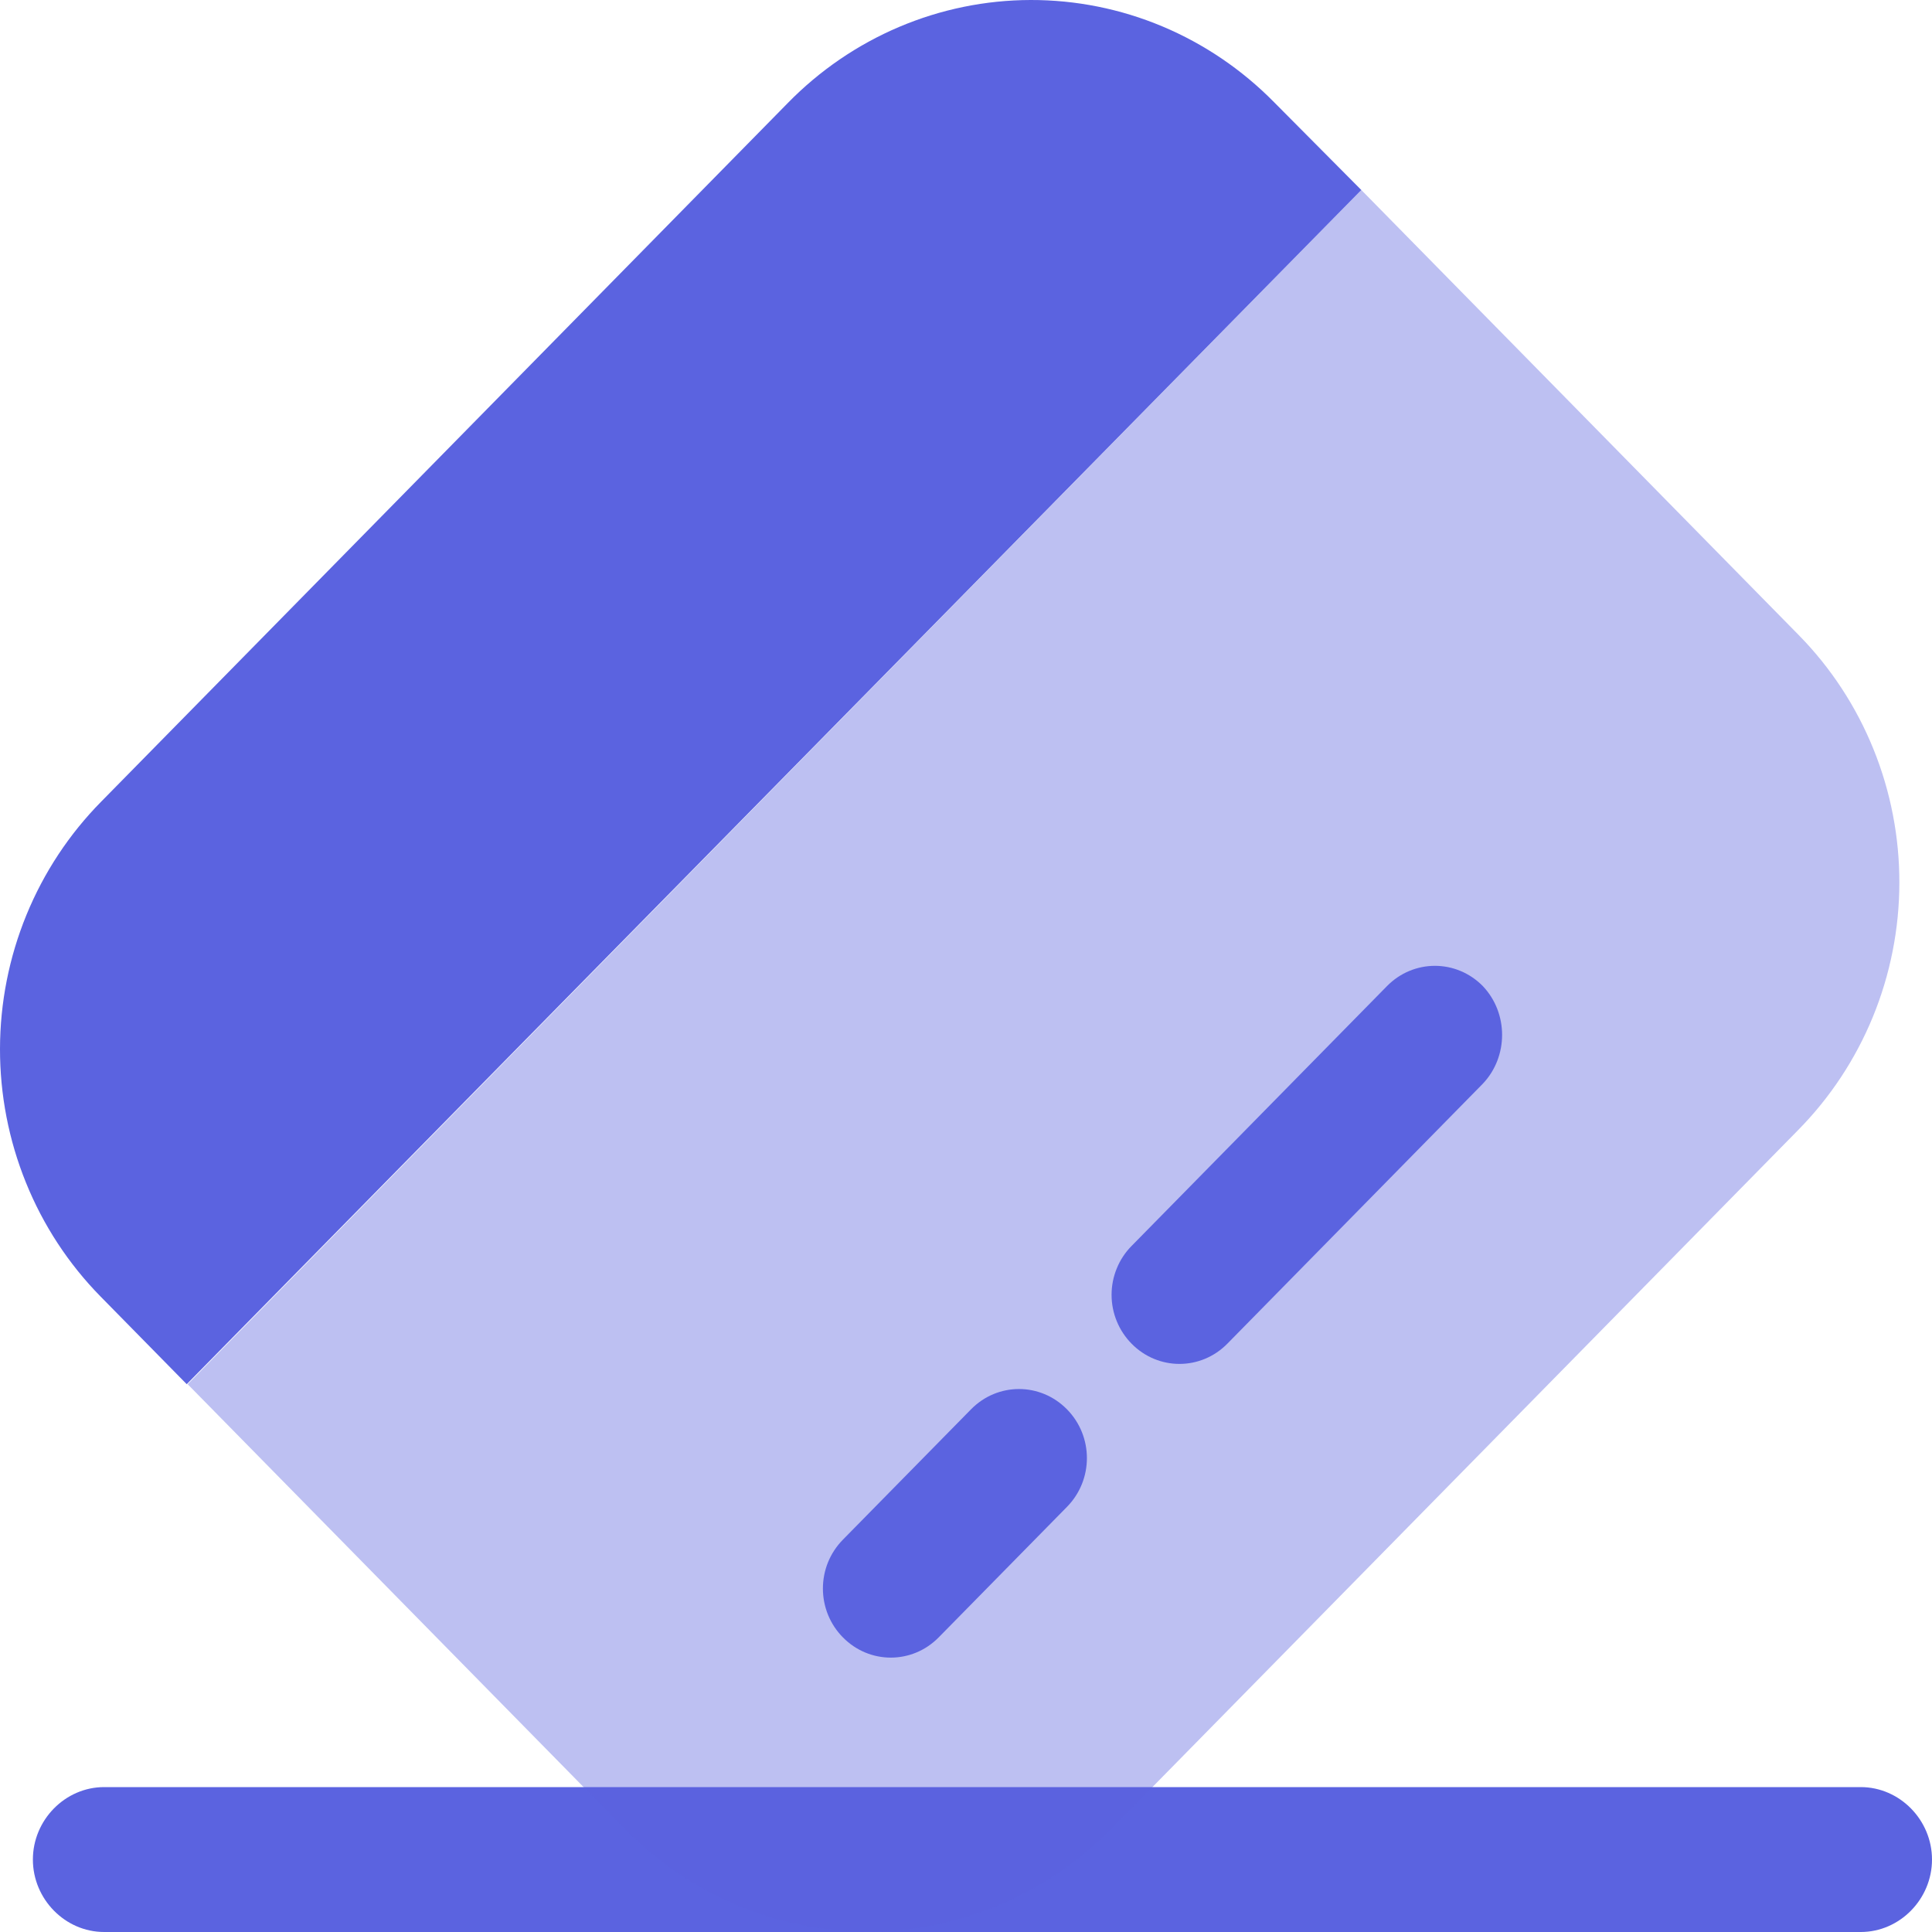 <svg width="46" height="46" viewBox="0 0 46 46" fill="none" xmlns="http://www.w3.org/2000/svg">
<path d="M44.304 46H2.479C1.552 46 0.783 45.218 0.783 44.275C0.783 43.332 1.552 42.55 2.479 42.55H44.304C45.231 42.55 46 43.332 46 44.275C46 45.218 45.231 46 44.304 46Z" fill="#5B63E0"/>
<path opacity="0.4" d="M42.812 26.907L26.466 43.539C25.708 44.314 24.807 44.93 23.814 45.351C22.822 45.772 21.758 45.99 20.683 45.992C19.608 45.994 18.543 45.78 17.549 45.363C16.555 44.946 15.652 44.334 14.89 43.562L4.468 32.957L32.412 4.523L42.834 15.128C43.594 15.903 44.195 16.822 44.605 17.833C45.015 18.845 45.225 19.928 45.223 21.022C45.221 22.116 45.007 23.199 44.593 24.209C44.179 25.218 43.574 26.135 42.812 26.907Z" fill="#5B63E0"/>
<path d="M32.412 4.524L4.446 32.957L2.388 30.863C1.629 30.089 1.027 29.17 0.618 28.158C0.208 27.147 -0.002 26.063 1.56029e-05 24.97C0.002 23.876 0.216 22.793 0.63 21.783C1.044 20.773 1.649 19.857 2.411 19.085L18.757 2.453C19.515 1.678 20.416 1.062 21.408 0.641C22.401 0.22 23.465 0.002 24.54 1.58761e-05C25.615 -0.002 26.68 0.211 27.674 0.628C28.668 1.045 29.571 1.658 30.332 2.43L32.412 4.524V4.524Z" fill="#5B63E0"/>
<path d="M25.404 35.878L22.351 38.984C21.718 39.628 20.701 39.628 20.068 38.984C19.918 38.832 19.798 38.651 19.716 38.451C19.635 38.252 19.593 38.038 19.593 37.822C19.593 37.606 19.635 37.392 19.716 37.193C19.798 36.994 19.918 36.813 20.068 36.66L23.12 33.555C23.753 32.911 24.77 32.911 25.404 33.555C26.037 34.199 26.037 35.234 25.404 35.878Z" fill="#5B63E0"/>
<path d="M35.306 25.802L29.224 31.991C28.591 32.635 27.574 32.635 26.941 31.991C26.791 31.838 26.671 31.657 26.59 31.458C26.508 31.259 26.466 31.045 26.466 30.829C26.466 30.613 26.508 30.399 26.59 30.2C26.671 30 26.791 29.819 26.941 29.667L33.023 23.479C33.656 22.835 34.673 22.835 35.306 23.479C35.917 24.123 35.917 25.158 35.306 25.802V25.802Z" fill="#5B63E0"/>
</svg>
